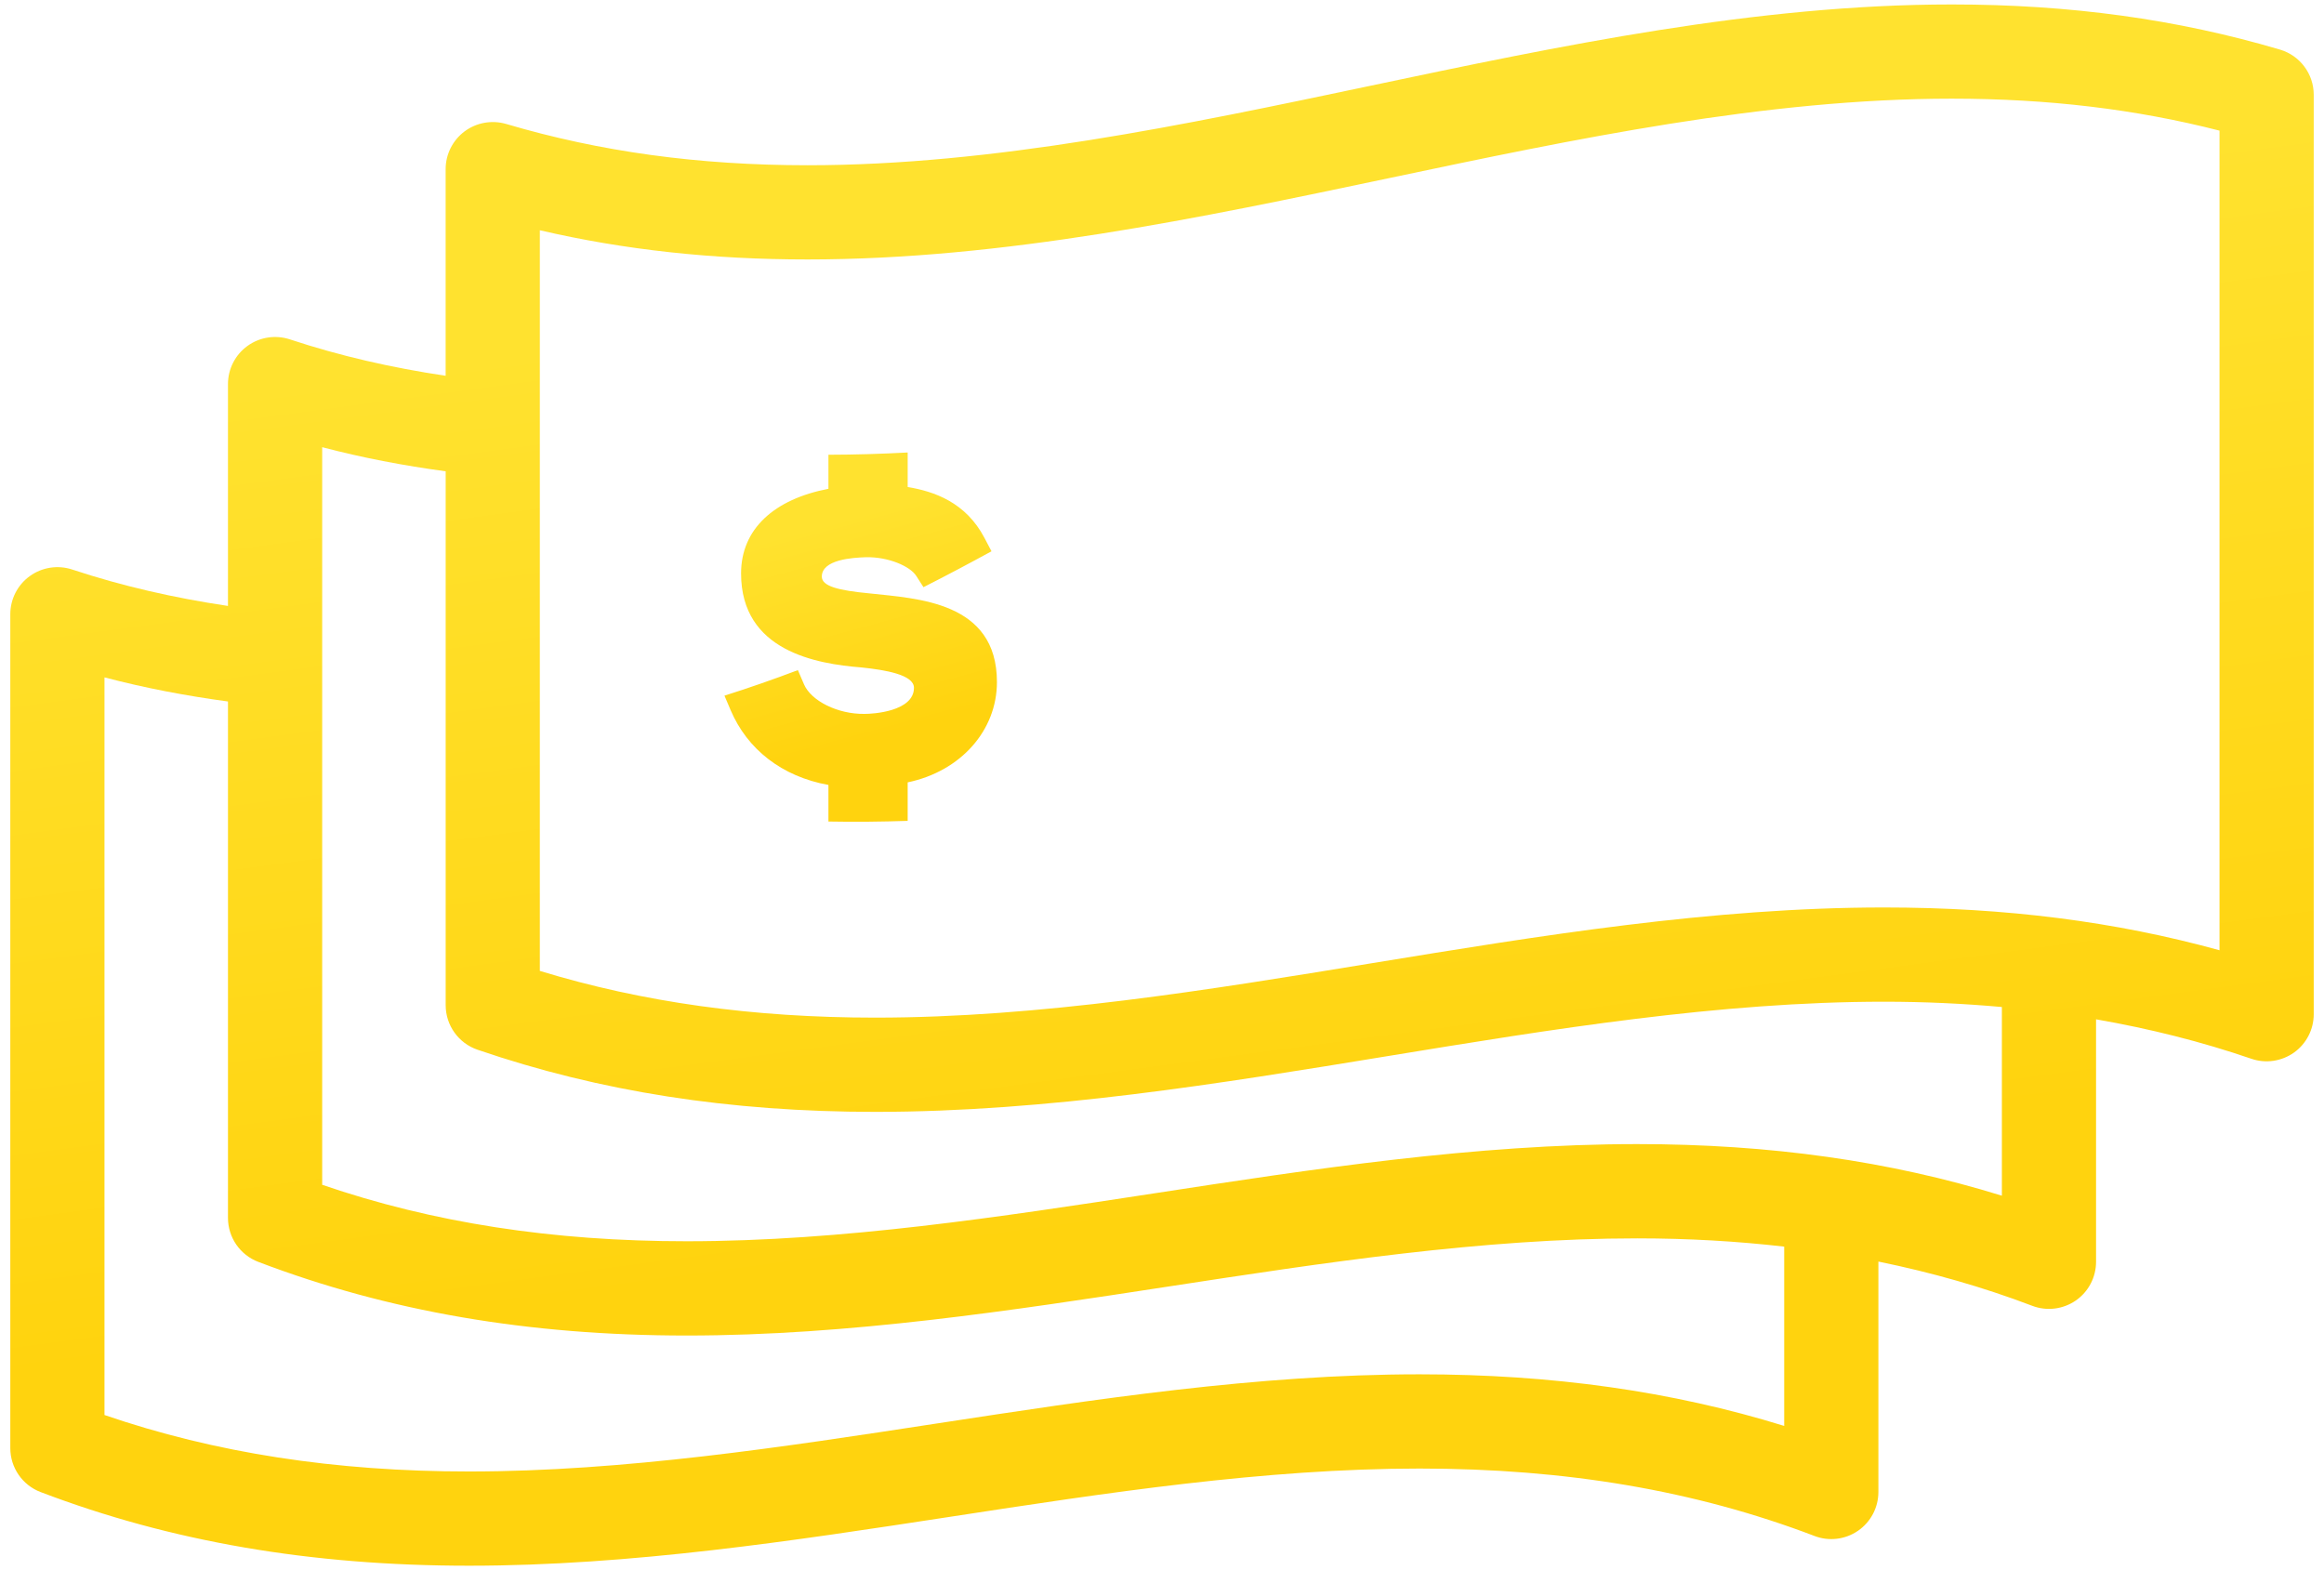 <?xml version="1.0" encoding="UTF-8" standalone="no"?>
<svg width="74px" height="50px" viewBox="0 0 74 50" version="1.1" xmlns="http://www.w3.org/2000/svg" xmlns:xlink="http://www.w3.org/1999/xlink" xmlns:sketch="http://www.bohemiancoding.com/sketch/ns">
    <!-- Generator: Sketch 3.4 (15575) - http://www.bohemiancoding.com/sketch -->
    <title>Group</title>
    <desc>Created with Sketch.</desc>
    <defs>
        <linearGradient x1="46.718%" y1="17.35%" x2="58.629%" y2="76.459%" id="linearGradient-1">
            <stop stop-color="#FFE22F" offset="0%"></stop>
            <stop stop-color="#FFD30E" offset="100%"></stop>
        </linearGradient>
    </defs>
    <g id="design" stroke="none" stroke-width="1" fill="none" fill-rule="evenodd" sketch:type="MSPage">
        <g id="desktop" sketch:type="MSArtboardGroup" transform="translate(-998, -3506)" fill="url(#linearGradient-1)">
            <g id="Group" sketch:type="MSLayerGroup" transform="translate(998, 3506)">
                <path d="M72.6,1.58 C69.329,0.612 65.911,0.142 62.149,0.142 C55.92,0.142 49.669,1.46 43.623,2.734 C37.727,3.977 31.631,5.262 25.715,5.262 C22.246,5.262 19.106,4.832 16.116,3.947 C15.662,3.815 15.172,3.902 14.793,4.184 C14.414,4.467 14.19,4.913 14.19,5.386 L14.19,11.966 C12.475,11.711 10.824,11.335 9.231,10.807 C8.773,10.656 8.271,10.733 7.881,11.015 C7.49,11.297 7.259,11.749 7.259,12.231 L7.259,19.295 C5.544,19.04 3.894,18.664 2.3,18.136 C1.844,17.985 1.34,18.062 0.95,18.344 C0.559,18.626 0.328,19.078 0.328,19.56 L0.328,46.112 C0.328,46.734 0.712,47.292 1.294,47.513 C5.435,49.091 9.897,49.858 14.936,49.858 L14.939,49.858 C20.096,49.858 25.281,49.062 30.295,48.294 C35.2,47.541 40.271,46.764 45.2,46.764 C49.87,46.764 53.984,47.466 57.777,48.911 C58.236,49.088 58.756,49.025 59.163,48.745 C59.569,48.465 59.811,48.003 59.811,47.51 L59.811,40.173 C61.508,40.52 63.138,40.983 64.708,41.581 C65.169,41.758 65.687,41.694 66.094,41.415 C66.5,41.135 66.742,40.673 66.742,40.18 L66.742,32.459 C68.454,32.757 70.099,33.17 71.687,33.715 C72.145,33.872 72.651,33.797 73.045,33.517 C73.439,33.236 73.673,32.781 73.673,32.296 L73.673,3.019 C73.674,2.354 73.236,1.769 72.6,1.58 L72.6,1.58 Z M56.811,45.406 C53.247,44.302 49.426,43.763 45.2,43.763 C40.042,43.763 34.856,44.559 29.84,45.327 C24.937,46.079 19.866,46.857 14.938,46.857 L14.935,46.857 C10.661,46.857 6.852,46.268 3.327,45.059 L3.327,21.57 C4.603,21.906 5.913,22.156 7.259,22.338 L7.259,38.782 C7.259,39.404 7.643,39.962 8.225,40.183 C12.366,41.761 16.828,42.528 21.869,42.528 L21.871,42.528 C27.029,42.528 32.214,41.733 37.228,40.964 C42.132,40.212 47.203,39.434 52.133,39.434 C53.758,39.434 55.312,39.525 56.812,39.697 L56.812,45.406 L56.811,45.406 Z M63.742,38.075 C60.178,36.971 56.358,36.432 52.132,36.432 C46.973,36.432 41.787,37.228 36.772,37.997 C31.869,38.749 26.799,39.526 21.87,39.526 L21.868,39.526 C17.593,39.526 13.783,38.937 10.259,37.728 L10.259,14.24 C11.535,14.576 12.845,14.826 14.191,15.008 L14.191,32.008 C14.191,32.649 14.598,33.219 15.205,33.427 C19.087,34.758 23.231,35.406 27.874,35.406 C33.349,35.405 38.853,34.504 44.175,33.632 C49.379,32.779 54.761,31.898 59.992,31.898 C61.285,31.898 62.53,31.958 63.743,32.067 L63.743,38.075 L63.742,38.075 Z M70.674,30.26 C67.367,29.344 63.852,28.897 59.991,28.897 C54.515,28.897 49.012,29.799 43.688,30.671 C38.484,31.524 33.103,32.404 27.872,32.405 C23.971,32.405 20.464,31.917 17.189,30.917 L17.189,7.332 C19.876,7.957 22.684,8.262 25.714,8.262 C31.943,8.262 38.194,6.944 44.24,5.67 C50.136,4.427 56.232,3.142 62.148,3.142 C65.205,3.142 68.005,3.476 70.673,4.16 L70.673,30.26 L70.674,30.26 Z" id="Shape" sketch:type="MSShapeGroup"></path>
                <path d="M27.682,18.895 C26.7,18.802 26.168,18.669 26.168,18.362 C26.168,17.815 27.152,17.757 27.575,17.744 C28.289,17.729 28.978,18.032 29.174,18.337 C29.251,18.457 29.328,18.578 29.405,18.698 C30.127,18.332 30.849,17.95 31.571,17.555 C31.496,17.412 31.421,17.269 31.346,17.127 C30.75,15.991 29.741,15.648 28.902,15.508 L28.902,14.409 C28.061,14.454 27.22,14.479 26.379,14.481 L26.379,15.565 C24.651,15.897 23.597,16.843 23.597,18.26 C23.597,20.736 26,21.141 27.432,21.254 C28.194,21.334 29.102,21.486 29.102,21.902 C29.102,22.656 27.79,22.736 27.527,22.733 C26.673,22.745 25.826,22.317 25.601,21.792 C25.536,21.641 25.471,21.49 25.406,21.339 C24.627,21.634 23.847,21.906 23.068,22.152 C23.134,22.306 23.199,22.461 23.265,22.615 C23.795,23.858 24.892,24.727 26.379,24.996 L26.379,26.16 C27.22,26.176 28.061,26.167 28.902,26.139 L28.902,24.913 C30.597,24.561 31.744,23.254 31.744,21.721 C31.745,19.147 29.203,19.063 27.682,18.895 L27.682,18.895 Z" id="Shape" sketch:type="MSShapeGroup"></path>
            </g>
        </g>
    </g>
</svg>